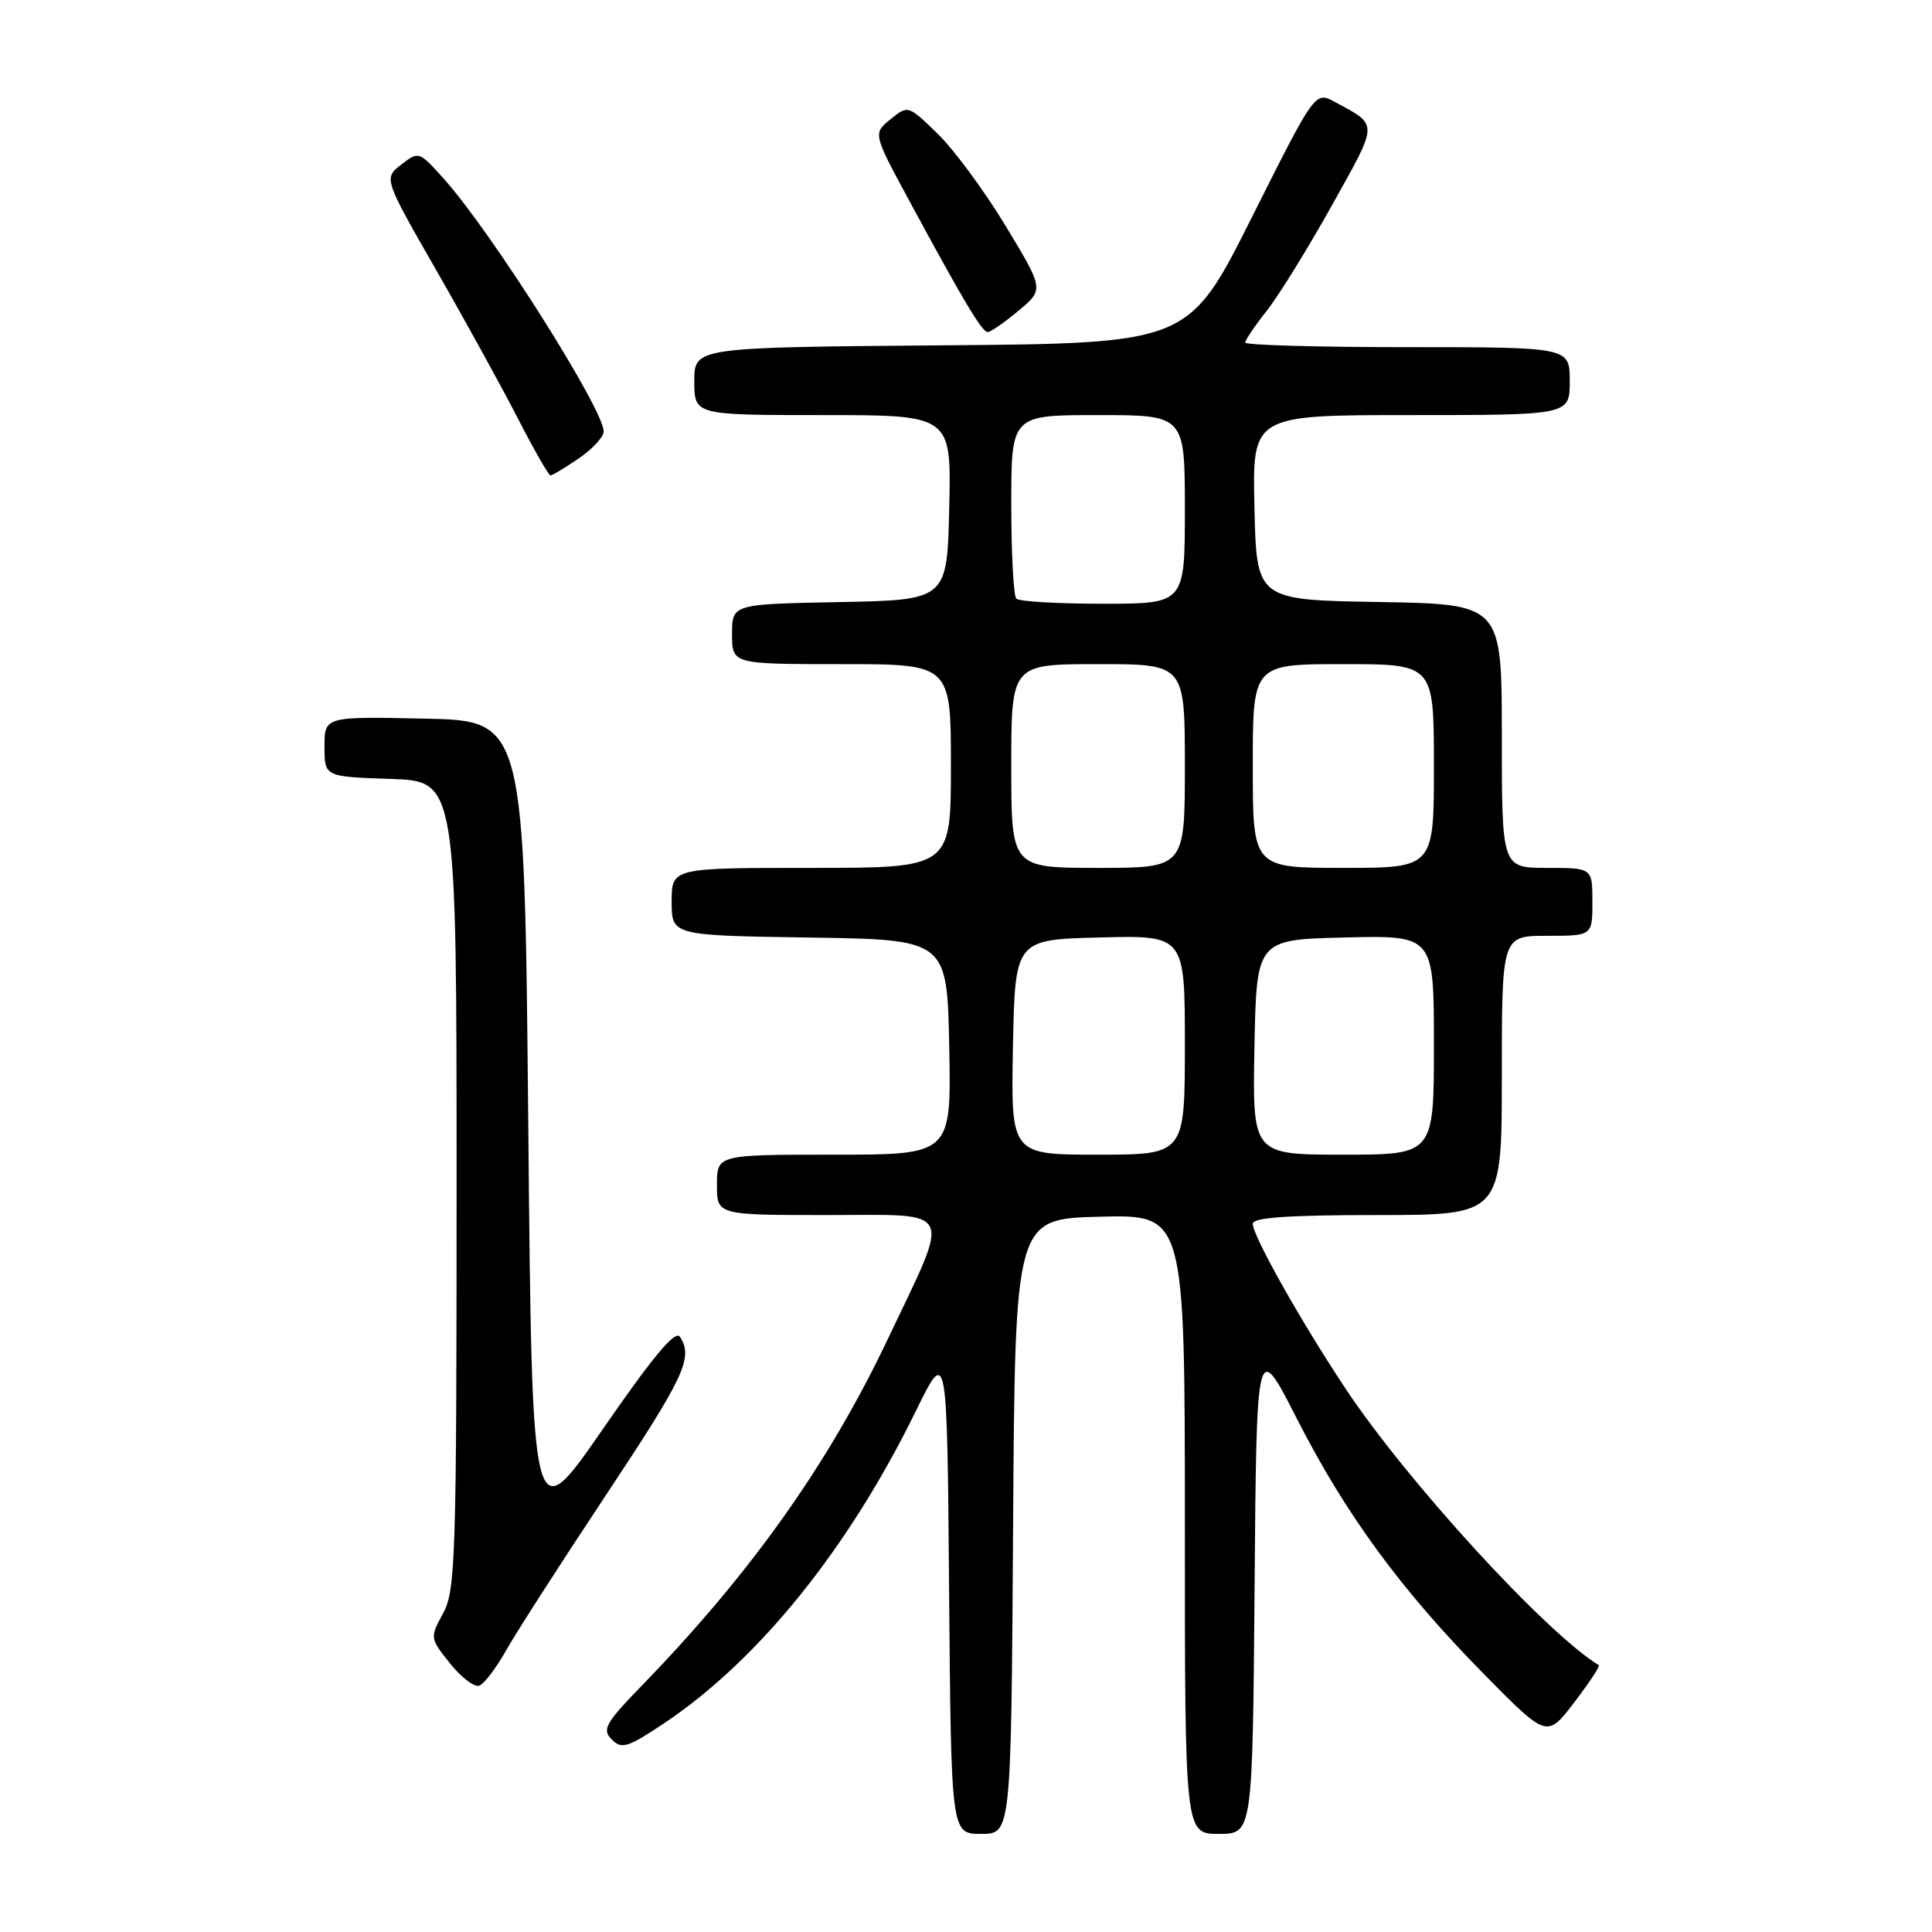 <?xml version="1.0" encoding="UTF-8" standalone="no"?>
<!DOCTYPE svg PUBLIC "-//W3C//DTD SVG 1.1//EN" "http://www.w3.org/Graphics/SVG/1.1/DTD/svg11.dtd" >
<svg xmlns="http://www.w3.org/2000/svg" xmlns:xlink="http://www.w3.org/1999/xlink" version="1.1" viewBox="0 0 256 256">
 <g >
 <path fill="currentColor"
d=" M 134.24 202.25 C 134.50 161.50 134.50 161.50 145.75 161.22 C 157.00 160.93 157.00 160.93 157.00 201.97 C 157.00 243.00 157.00 243.00 161.49 243.00 C 165.97 243.00 165.97 243.00 166.24 210.25 C 166.50 177.50 166.50 177.50 171.85 188.00 C 178.33 200.71 185.67 210.71 196.70 221.90 C 204.99 230.30 204.99 230.30 208.59 225.58 C 210.57 222.99 212.04 220.77 211.85 220.65 C 204.81 216.34 186.46 196.30 178.29 184.00 C 172.36 175.07 166.00 163.77 166.00 162.15 C 166.00 161.33 170.70 161.00 182.50 161.00 C 199.00 161.00 199.00 161.00 199.00 142.50 C 199.00 124.00 199.00 124.00 205.00 124.00 C 211.00 124.00 211.00 124.00 211.00 119.50 C 211.00 115.00 211.00 115.00 205.00 115.00 C 199.00 115.00 199.00 115.00 199.00 97.52 C 199.00 80.05 199.00 80.05 182.75 79.77 C 166.50 79.50 166.50 79.50 166.22 67.25 C 165.94 55.00 165.94 55.00 186.97 55.00 C 208.00 55.00 208.00 55.00 208.00 50.50 C 208.00 46.00 208.00 46.00 186.50 46.00 C 174.68 46.00 165.00 45.73 165.00 45.39 C 165.00 45.06 166.29 43.15 167.88 41.14 C 169.46 39.14 173.35 32.84 176.52 27.15 C 182.70 16.07 182.69 16.66 176.88 13.51 C 174.26 12.08 174.26 12.08 165.88 28.79 C 157.50 45.50 157.50 45.50 124.75 45.76 C 92.00 46.03 92.00 46.03 92.00 50.51 C 92.00 55.00 92.00 55.00 109.03 55.00 C 126.06 55.00 126.06 55.00 125.78 67.25 C 125.50 79.50 125.50 79.50 111.25 79.78 C 97.00 80.05 97.00 80.05 97.00 84.03 C 97.00 88.00 97.00 88.00 111.50 88.00 C 126.00 88.00 126.00 88.00 126.00 101.50 C 126.00 115.00 126.00 115.00 107.50 115.00 C 89.00 115.00 89.00 115.00 89.00 119.48 C 89.00 123.95 89.00 123.95 107.25 124.23 C 125.50 124.50 125.50 124.50 125.78 138.75 C 126.05 153.00 126.05 153.00 110.53 153.00 C 95.00 153.00 95.00 153.00 95.00 157.00 C 95.00 161.00 95.00 161.00 109.61 161.00 C 126.76 161.00 126.10 159.63 117.58 177.55 C 109.77 193.98 99.50 208.45 85.14 223.25 C 80.20 228.35 79.74 229.16 81.06 230.49 C 82.38 231.81 83.17 231.57 88.03 228.32 C 100.56 219.92 112.40 205.23 121.34 187.00 C 125.50 178.50 125.50 178.50 125.76 210.75 C 126.03 243.00 126.03 243.00 130.00 243.00 C 133.98 243.00 133.98 243.00 134.24 202.25 Z  M 67.03 218.74 C 68.32 216.44 74.24 207.23 80.19 198.26 C 90.74 182.36 91.88 179.93 90.11 177.15 C 89.50 176.17 86.61 179.62 79.88 189.36 C 70.50 202.93 70.50 202.93 70.00 149.21 C 69.50 95.50 69.50 95.50 56.25 95.22 C 43.00 94.94 43.00 94.94 43.00 98.93 C 43.00 102.92 43.00 102.92 51.75 103.21 C 60.50 103.50 60.50 103.50 60.50 157.00 C 60.50 206.44 60.36 210.75 58.72 213.76 C 56.95 217.01 56.95 217.05 59.64 220.42 C 61.13 222.28 62.87 223.60 63.51 223.36 C 64.16 223.11 65.74 221.03 67.03 218.74 Z  M 76.68 60.75 C 78.50 59.51 79.99 57.90 79.99 57.17 C 80.01 54.27 65.17 30.81 58.86 23.75 C 55.53 20.03 55.48 20.01 53.17 21.81 C 50.83 23.63 50.83 23.63 57.86 35.90 C 61.73 42.64 66.60 51.50 68.69 55.58 C 70.79 59.66 72.70 62.99 72.94 63.00 C 73.18 63.00 74.86 61.99 76.68 60.75 Z  M 134.96 41.17 C 138.34 38.35 138.34 38.35 133.24 29.92 C 130.44 25.29 126.38 19.79 124.23 17.71 C 120.33 13.92 120.32 13.92 118.00 15.80 C 115.67 17.69 115.67 17.69 120.48 26.59 C 127.71 39.97 130.12 44.00 130.88 44.00 C 131.26 44.00 133.10 42.73 134.96 41.17 Z  M 134.22 138.75 C 134.50 124.50 134.50 124.50 145.75 124.22 C 157.00 123.93 157.00 123.93 157.00 138.47 C 157.00 153.00 157.00 153.00 145.47 153.00 C 133.95 153.00 133.95 153.00 134.22 138.75 Z  M 166.22 138.75 C 166.50 124.50 166.50 124.50 178.25 124.22 C 190.00 123.94 190.00 123.94 190.00 138.47 C 190.00 153.00 190.00 153.00 177.97 153.00 C 165.95 153.00 165.95 153.00 166.22 138.75 Z  M 134.00 101.50 C 134.00 88.00 134.00 88.00 145.50 88.00 C 157.00 88.00 157.00 88.00 157.00 101.50 C 157.00 115.00 157.00 115.00 145.50 115.00 C 134.00 115.00 134.00 115.00 134.00 101.50 Z  M 166.00 101.50 C 166.00 88.00 166.00 88.00 178.00 88.00 C 190.00 88.00 190.00 88.00 190.00 101.50 C 190.00 115.00 190.00 115.00 178.00 115.00 C 166.00 115.00 166.00 115.00 166.00 101.50 Z  M 134.67 79.33 C 134.30 78.97 134.00 73.34 134.00 66.83 C 134.00 55.00 134.00 55.00 145.50 55.00 C 157.00 55.00 157.00 55.00 157.00 67.50 C 157.00 80.00 157.00 80.00 146.17 80.00 C 140.21 80.00 135.03 79.70 134.67 79.33 Z "/>
</g>
</svg>